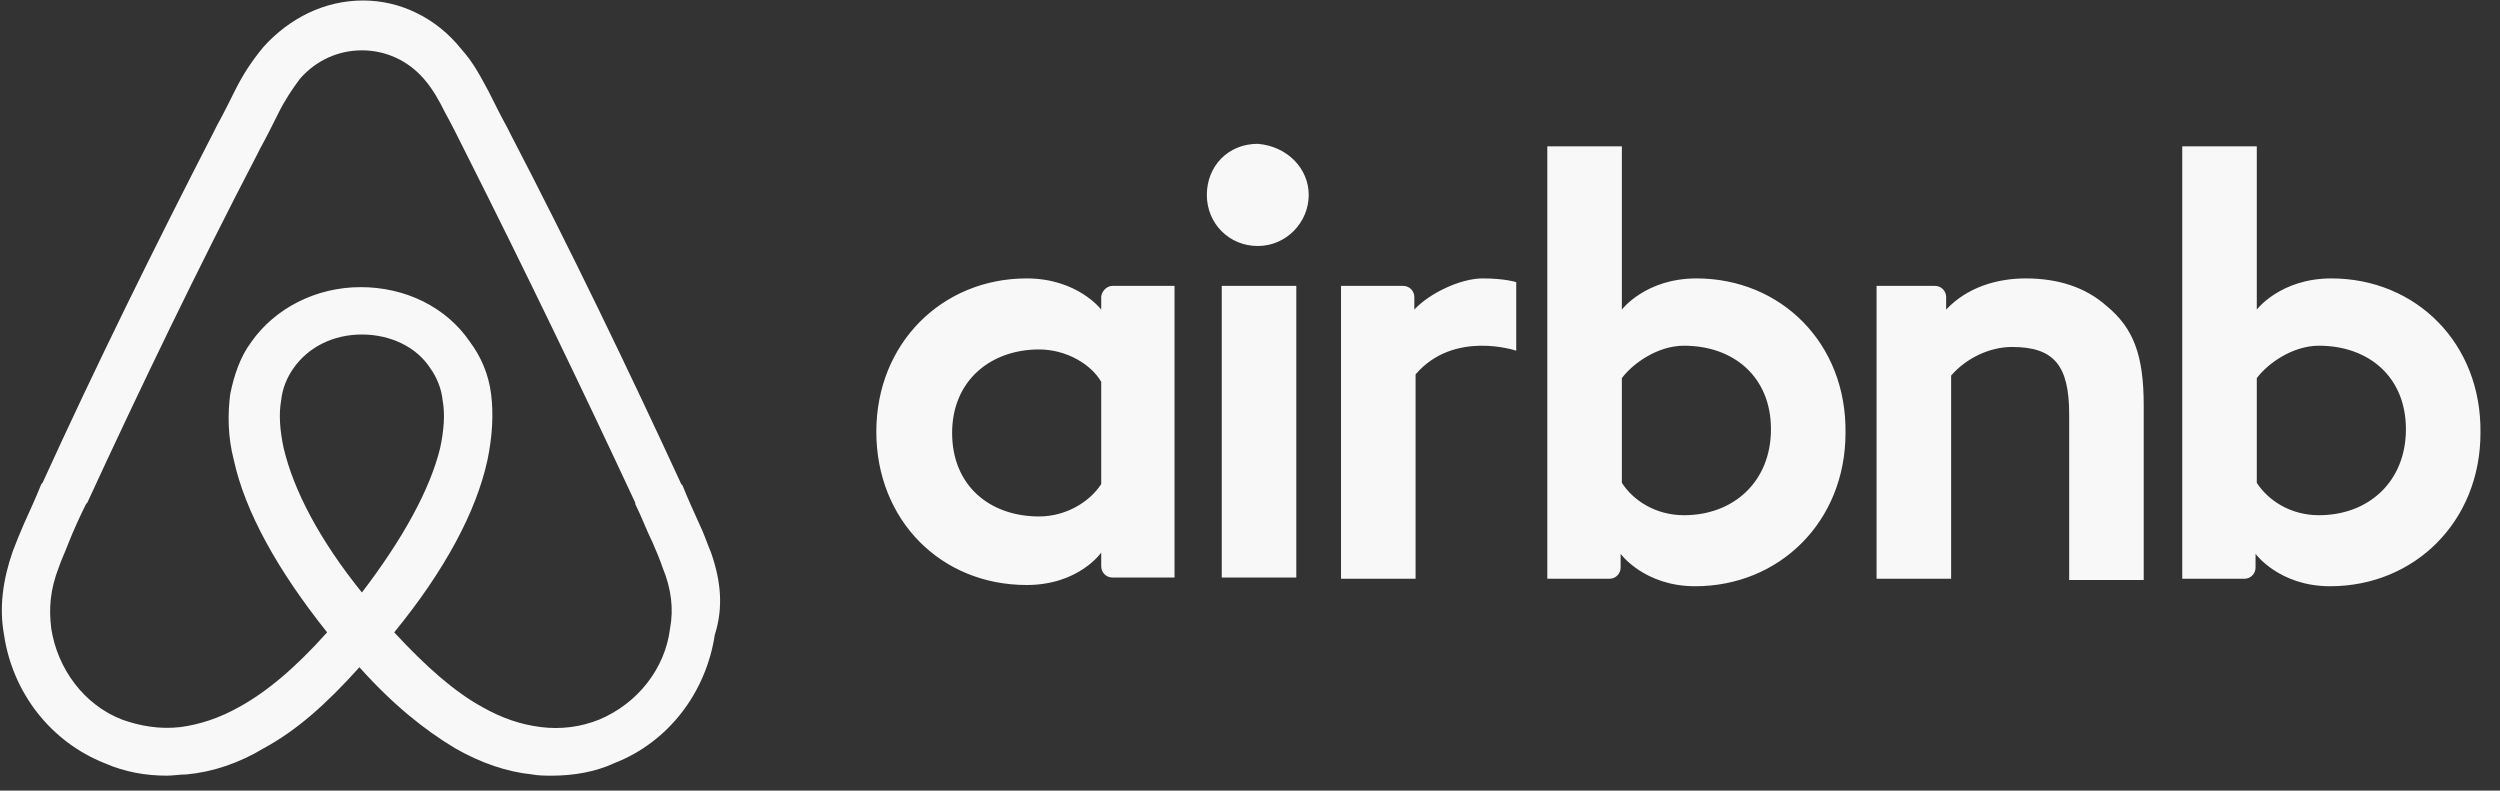 <svg width="117" height="37" viewBox="0 0 117 37" fill="none" xmlns="http://www.w3.org/2000/svg">
<rect x="0" y="0" width="117" height="37" fill="#333333" stroke="none"/>
<path fill-rule="evenodd" clip-rule="evenodd" d="M61.248 9.122C61.248 10.405 60.202 11.513 58.864 11.513C57.527 11.513 56.48 10.464 56.48 9.122C56.48 7.781 57.469 6.731 58.864 6.731C60.26 6.847 61.248 7.897 61.248 9.122ZM51.537 13.905C51.537 14.138 51.537 14.488 51.537 14.488C51.537 14.488 50.432 13.03 48.048 13.03C44.094 13.03 41.012 16.063 41.012 20.204C41.012 24.345 44.035 27.378 48.048 27.378C50.49 27.378 51.537 25.861 51.537 25.861V26.503C51.537 26.794 51.77 27.028 52.06 27.028H54.968V13.38C54.968 13.38 52.293 13.38 52.06 13.38C51.77 13.38 51.537 13.671 51.537 13.905ZM51.537 22.654C51.014 23.47 49.909 24.17 48.63 24.17C46.303 24.17 44.559 22.712 44.559 20.262C44.559 17.812 46.362 16.354 48.63 16.354C49.909 16.354 51.072 17.054 51.537 17.871V22.654ZM57.178 13.38H60.667V27.028H57.178V13.38ZM109.107 13.03C106.723 13.03 105.618 14.488 105.618 14.488V6.847H102.129V27.086C102.129 27.086 104.804 27.086 105.037 27.086C105.328 27.086 105.56 26.853 105.56 26.561V25.92C105.56 25.92 106.665 27.436 109.049 27.436C113.004 27.436 116.086 24.403 116.086 20.262C116.144 16.063 113.062 13.03 109.107 13.03ZM108.526 24.112C107.188 24.112 106.142 23.412 105.618 22.595V17.696C106.142 16.996 107.305 16.179 108.526 16.179C110.852 16.179 112.597 17.637 112.597 20.087C112.597 22.537 110.852 24.112 108.526 24.112ZM100.326 18.979V27.145H96.837V19.387C96.837 17.113 96.139 16.238 94.162 16.238C93.116 16.238 92.011 16.763 91.313 17.579V27.086H87.824V13.38H90.557C90.848 13.38 91.08 13.613 91.08 13.905V14.488C92.069 13.438 93.465 13.03 94.802 13.03C96.314 13.03 97.593 13.438 98.582 14.313C99.861 15.363 100.326 16.646 100.326 18.979ZM79.392 13.03C77.008 13.03 75.903 14.488 75.903 14.488V6.847H72.414V27.086C72.414 27.086 75.089 27.086 75.321 27.086C75.612 27.086 75.845 26.853 75.845 26.561V25.92C75.845 25.92 76.949 27.436 79.334 27.436C83.288 27.436 86.37 24.403 86.37 20.262C86.428 16.063 83.346 13.03 79.392 13.03ZM78.81 24.112C77.473 24.112 76.426 23.412 75.903 22.595V17.696C76.426 16.996 77.589 16.179 78.81 16.179C81.136 16.179 82.881 17.637 82.881 20.087C82.881 22.537 81.136 24.112 78.81 24.112ZM69.39 13.03C70.436 13.03 70.96 13.205 70.96 13.205V16.413C70.96 16.413 68.052 15.421 66.249 17.521V27.086H62.76V13.38C62.76 13.38 65.435 13.38 65.668 13.38C65.959 13.38 66.191 13.613 66.191 13.905V14.488C66.889 13.73 68.343 13.03 69.39 13.03ZM33.277 25.861C33.103 25.453 32.928 24.928 32.754 24.578C32.463 23.937 32.172 23.295 31.94 22.712L31.882 22.654C29.381 17.229 26.706 11.688 23.857 6.206L23.741 5.973C23.45 5.448 23.159 4.864 22.868 4.281C22.519 3.64 22.17 2.94 21.589 2.298C20.426 0.84 18.739 0.023 16.995 0.023C15.192 0.023 13.564 0.84 12.343 2.181C11.761 2.881 11.354 3.523 11.005 4.223C10.714 4.806 10.424 5.389 10.133 5.914L10.017 6.148C7.225 11.572 4.492 17.113 1.992 22.595L1.934 22.654C1.701 23.237 1.41 23.878 1.119 24.52C0.945 24.928 0.771 25.336 0.596 25.803C0.131 27.145 -0.044 28.428 0.189 29.711C0.596 32.452 2.399 34.727 4.899 35.718C5.83 36.127 6.818 36.301 7.807 36.301C8.098 36.301 8.447 36.243 8.737 36.243C9.959 36.127 11.18 35.718 12.343 35.018C13.855 34.202 15.25 32.977 16.82 31.227C18.39 32.977 19.844 34.144 21.298 35.018C22.519 35.718 23.741 36.127 24.904 36.243C25.194 36.301 25.543 36.301 25.834 36.301C26.823 36.301 27.869 36.127 28.742 35.718C31.3 34.727 33.045 32.394 33.452 29.711C33.859 28.428 33.743 27.203 33.277 25.861ZM16.937 27.728C14.96 25.278 13.738 22.945 13.273 20.962C13.099 20.145 13.041 19.387 13.157 18.746C13.215 18.163 13.448 17.637 13.738 17.229C14.436 16.238 15.599 15.655 16.937 15.655C18.274 15.655 19.495 16.238 20.135 17.229C20.426 17.637 20.659 18.163 20.717 18.746C20.833 19.387 20.775 20.145 20.6 20.962C20.135 22.887 18.856 25.22 16.937 27.728ZM31.358 29.419C31.126 31.285 29.846 32.919 28.044 33.677C27.172 34.027 26.241 34.144 25.311 34.027C24.38 33.91 23.508 33.618 22.578 33.094C21.298 32.394 19.961 31.227 18.449 29.594C20.833 26.678 22.287 23.937 22.81 21.545C23.043 20.437 23.101 19.387 22.985 18.454C22.868 17.521 22.519 16.704 21.996 16.004C20.891 14.371 18.972 13.438 16.879 13.438C14.785 13.438 12.866 14.43 11.761 16.004C11.238 16.704 10.947 17.579 10.773 18.454C10.656 19.387 10.656 20.437 10.947 21.545C11.47 23.937 12.982 26.678 15.309 29.594C13.796 31.285 12.459 32.394 11.18 33.094C10.249 33.618 9.319 33.91 8.447 34.027C7.458 34.144 6.528 33.968 5.713 33.677C3.911 32.977 2.69 31.285 2.399 29.419C2.282 28.486 2.341 27.611 2.748 26.561C2.864 26.211 3.038 25.861 3.213 25.395C3.446 24.811 3.736 24.17 4.027 23.587L4.085 23.528C6.586 18.104 9.261 12.563 12.052 7.197L12.168 6.964C12.459 6.439 12.75 5.856 13.041 5.273C13.331 4.689 13.68 4.165 14.029 3.698C14.785 2.823 15.832 2.356 16.937 2.356C18.042 2.356 19.088 2.823 19.844 3.698C20.251 4.165 20.542 4.689 20.833 5.273C21.124 5.798 21.414 6.381 21.705 6.964L21.822 7.197C24.555 12.622 27.23 18.163 29.73 23.528V23.587C30.021 24.17 30.253 24.811 30.544 25.395C30.719 25.803 30.893 26.211 31.009 26.561C31.416 27.553 31.533 28.486 31.358 29.419Z" fill="#F9F8F8"/>
</svg>
